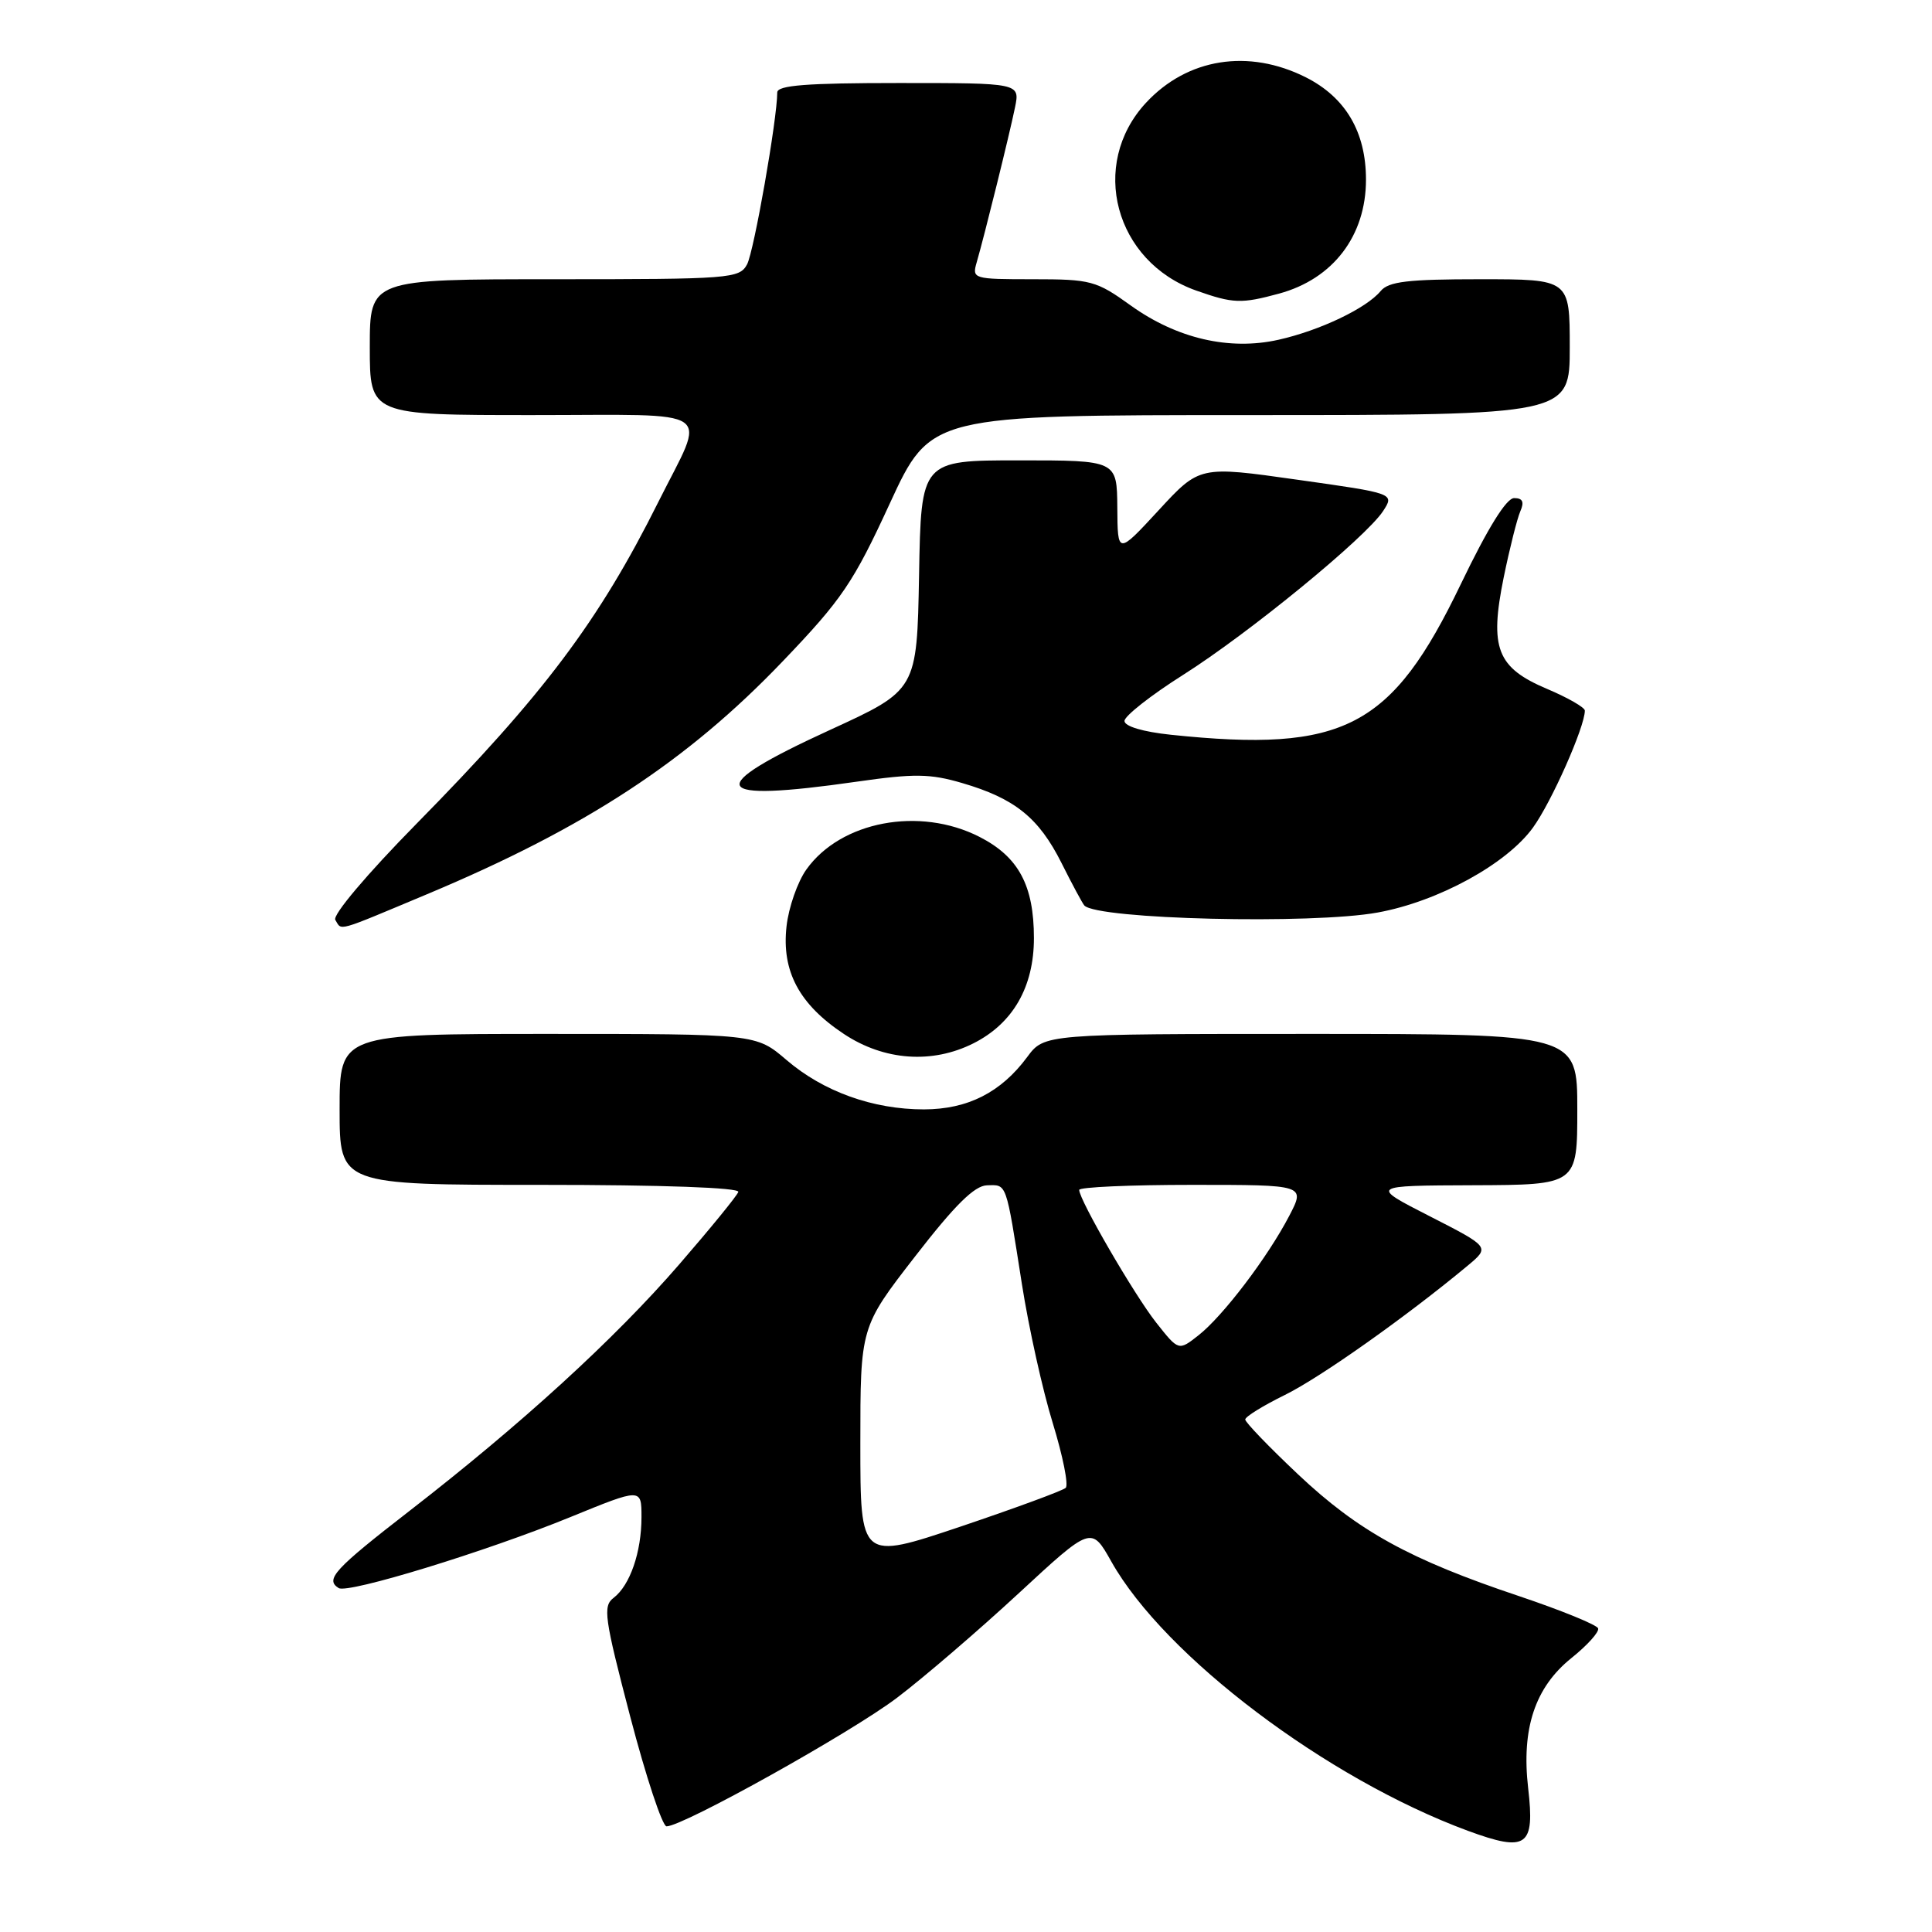 <?xml version="1.0" encoding="UTF-8" standalone="no"?>
<!DOCTYPE svg PUBLIC "-//W3C//DTD SVG 1.1//EN" "http://www.w3.org/Graphics/SVG/1.1/DTD/svg11.dtd" >
<svg xmlns="http://www.w3.org/2000/svg" xmlns:xlink="http://www.w3.org/1999/xlink" version="1.1" viewBox="0 0 256 256">
 <g >
 <path fill="currentColor"
d=" M 202.49 236.95 C 201.58 229.05 203.39 223.59 208.21 219.71 C 210.32 218.02 211.92 216.25 211.76 215.77 C 211.60 215.30 206.89 213.38 201.30 211.50 C 186.76 206.63 179.99 202.89 172.01 195.37 C 168.15 191.73 165.00 188.46 165.00 188.09 C 165.00 187.72 167.36 186.26 170.25 184.84 C 174.95 182.53 186.38 174.44 194.47 167.71 C 197.43 165.24 197.43 165.24 189.47 161.17 C 181.50 157.10 181.50 157.10 195.25 157.05 C 209.00 157.00 209.00 157.00 209.00 147.00 C 209.00 137.00 209.00 137.00 173.69 137.00 C 138.38 137.00 138.38 137.00 136.11 140.06 C 132.64 144.75 128.23 146.99 122.43 147.00 C 115.67 147.00 109.11 144.65 104.21 140.45 C 100.18 137.00 100.18 137.00 72.59 137.00 C 45.00 137.00 45.00 137.00 45.00 147.00 C 45.00 157.00 45.00 157.00 71.58 157.00 C 87.80 157.00 98.04 157.37 97.83 157.94 C 97.65 158.46 94.12 162.78 90.00 167.54 C 81.43 177.44 69.08 188.72 54.25 200.21 C 44.29 207.93 43.04 209.29 44.88 210.43 C 46.12 211.19 64.37 205.60 75.58 201.02 C 85.00 197.17 85.00 197.17 85.00 201.02 C 85.00 205.67 83.48 210.06 81.31 211.72 C 79.86 212.82 80.07 214.32 83.51 227.47 C 85.60 235.46 87.77 242.00 88.32 242.00 C 90.51 242.00 112.86 229.53 118.89 224.94 C 122.41 222.27 129.64 216.06 134.95 211.15 C 144.61 202.21 144.61 202.21 147.26 206.92 C 154.31 219.46 175.81 235.69 194.50 242.59 C 202.31 245.46 203.39 244.70 202.49 236.95 Z  M 128.98 138.25 C 134.22 135.61 137.00 130.78 137.00 124.30 C 137.00 117.32 134.96 113.53 129.79 110.89 C 121.85 106.84 111.41 108.81 106.85 115.21 C 105.68 116.85 104.50 120.23 104.22 122.74 C 103.55 128.69 105.89 133.08 111.84 137.02 C 117.16 140.54 123.51 141.00 128.98 138.25 Z  M 56.58 118.49 C 77.61 109.68 91.07 100.86 103.75 87.59 C 111.57 79.42 113.08 77.19 117.90 66.72 C 123.31 55.00 123.31 55.00 165.65 55.00 C 208.00 55.00 208.00 55.00 208.00 46.00 C 208.00 37.00 208.00 37.00 196.12 37.00 C 186.54 37.00 183.99 37.30 182.94 38.57 C 181.04 40.86 174.89 43.79 169.41 45.02 C 162.90 46.48 155.94 44.86 149.83 40.48 C 145.26 37.19 144.55 37.00 136.88 37.00 C 128.94 37.00 128.78 36.95 129.42 34.75 C 130.47 31.12 133.77 17.78 134.49 14.25 C 135.16 11.00 135.16 11.00 119.08 11.00 C 106.89 11.00 103.00 11.30 102.99 12.25 C 102.98 15.82 99.90 33.33 98.99 35.03 C 97.98 36.91 96.79 37.00 73.46 37.00 C 49.00 37.00 49.00 37.00 49.00 46.00 C 49.00 55.00 49.00 55.00 70.57 55.00 C 95.41 55.00 93.61 53.76 87.24 66.50 C 79.36 82.29 72.03 92.04 55.20 109.14 C 48.62 115.83 44.04 121.25 44.43 121.89 C 45.33 123.34 44.33 123.62 56.58 118.49 Z  M 182.57 120.91 C 190.57 119.45 199.63 114.49 203.12 109.67 C 205.58 106.28 210.00 96.31 210.00 94.16 C 210.00 93.74 207.75 92.45 205.01 91.29 C 198.34 88.47 197.34 85.90 199.25 76.50 C 200.04 72.65 201.03 68.71 201.45 67.75 C 202.00 66.50 201.76 66.00 200.63 66.00 C 199.60 66.00 197.14 69.97 193.58 77.37 C 184.40 96.48 178.10 99.76 155.15 97.36 C 151.44 96.97 149.00 96.24 149.00 95.53 C 149.00 94.88 152.48 92.14 156.73 89.45 C 165.52 83.89 180.95 71.24 183.26 67.73 C 184.79 65.38 184.79 65.38 171.87 63.56 C 158.95 61.73 158.95 61.73 153.52 67.62 C 148.09 73.50 148.09 73.50 148.05 67.25 C 148.00 61.00 148.00 61.00 135.03 61.00 C 122.05 61.00 122.05 61.00 121.78 76.22 C 121.50 91.44 121.50 91.44 110.00 96.71 C 93.00 104.50 93.96 106.38 113.50 103.58 C 121.17 102.48 123.24 102.51 127.50 103.76 C 134.47 105.80 137.64 108.35 140.65 114.34 C 142.07 117.18 143.44 119.72 143.68 119.98 C 145.38 121.82 173.87 122.51 182.57 120.91 Z  M 169.50 38.90 C 176.65 36.95 181.00 31.24 181.00 23.80 C 181.00 17.49 178.30 12.91 173.04 10.25 C 165.43 6.42 157.32 7.71 151.84 13.63 C 144.27 21.81 147.72 34.69 158.50 38.50 C 163.41 40.23 164.46 40.27 169.50 38.90 Z  M 114.00 191.29 C 114.00 175.84 114.00 175.84 121.25 166.49 C 126.53 159.67 129.12 157.11 130.78 157.06 C 133.44 156.99 133.26 156.47 135.40 170.10 C 136.31 175.93 138.16 184.25 139.50 188.58 C 140.83 192.92 141.61 196.78 141.21 197.15 C 140.82 197.52 134.54 199.83 127.25 202.29 C 114.00 206.74 114.00 206.74 114.00 191.29 Z  M 153.20 175.25 C 150.31 171.59 143.00 159.00 143.00 157.67 C 143.00 157.30 149.74 157.00 157.98 157.00 C 172.97 157.00 172.97 157.00 170.83 161.11 C 167.97 166.60 162.05 174.39 158.80 176.94 C 156.17 179.01 156.17 179.01 153.20 175.25 Z "/>
</g>
</svg>